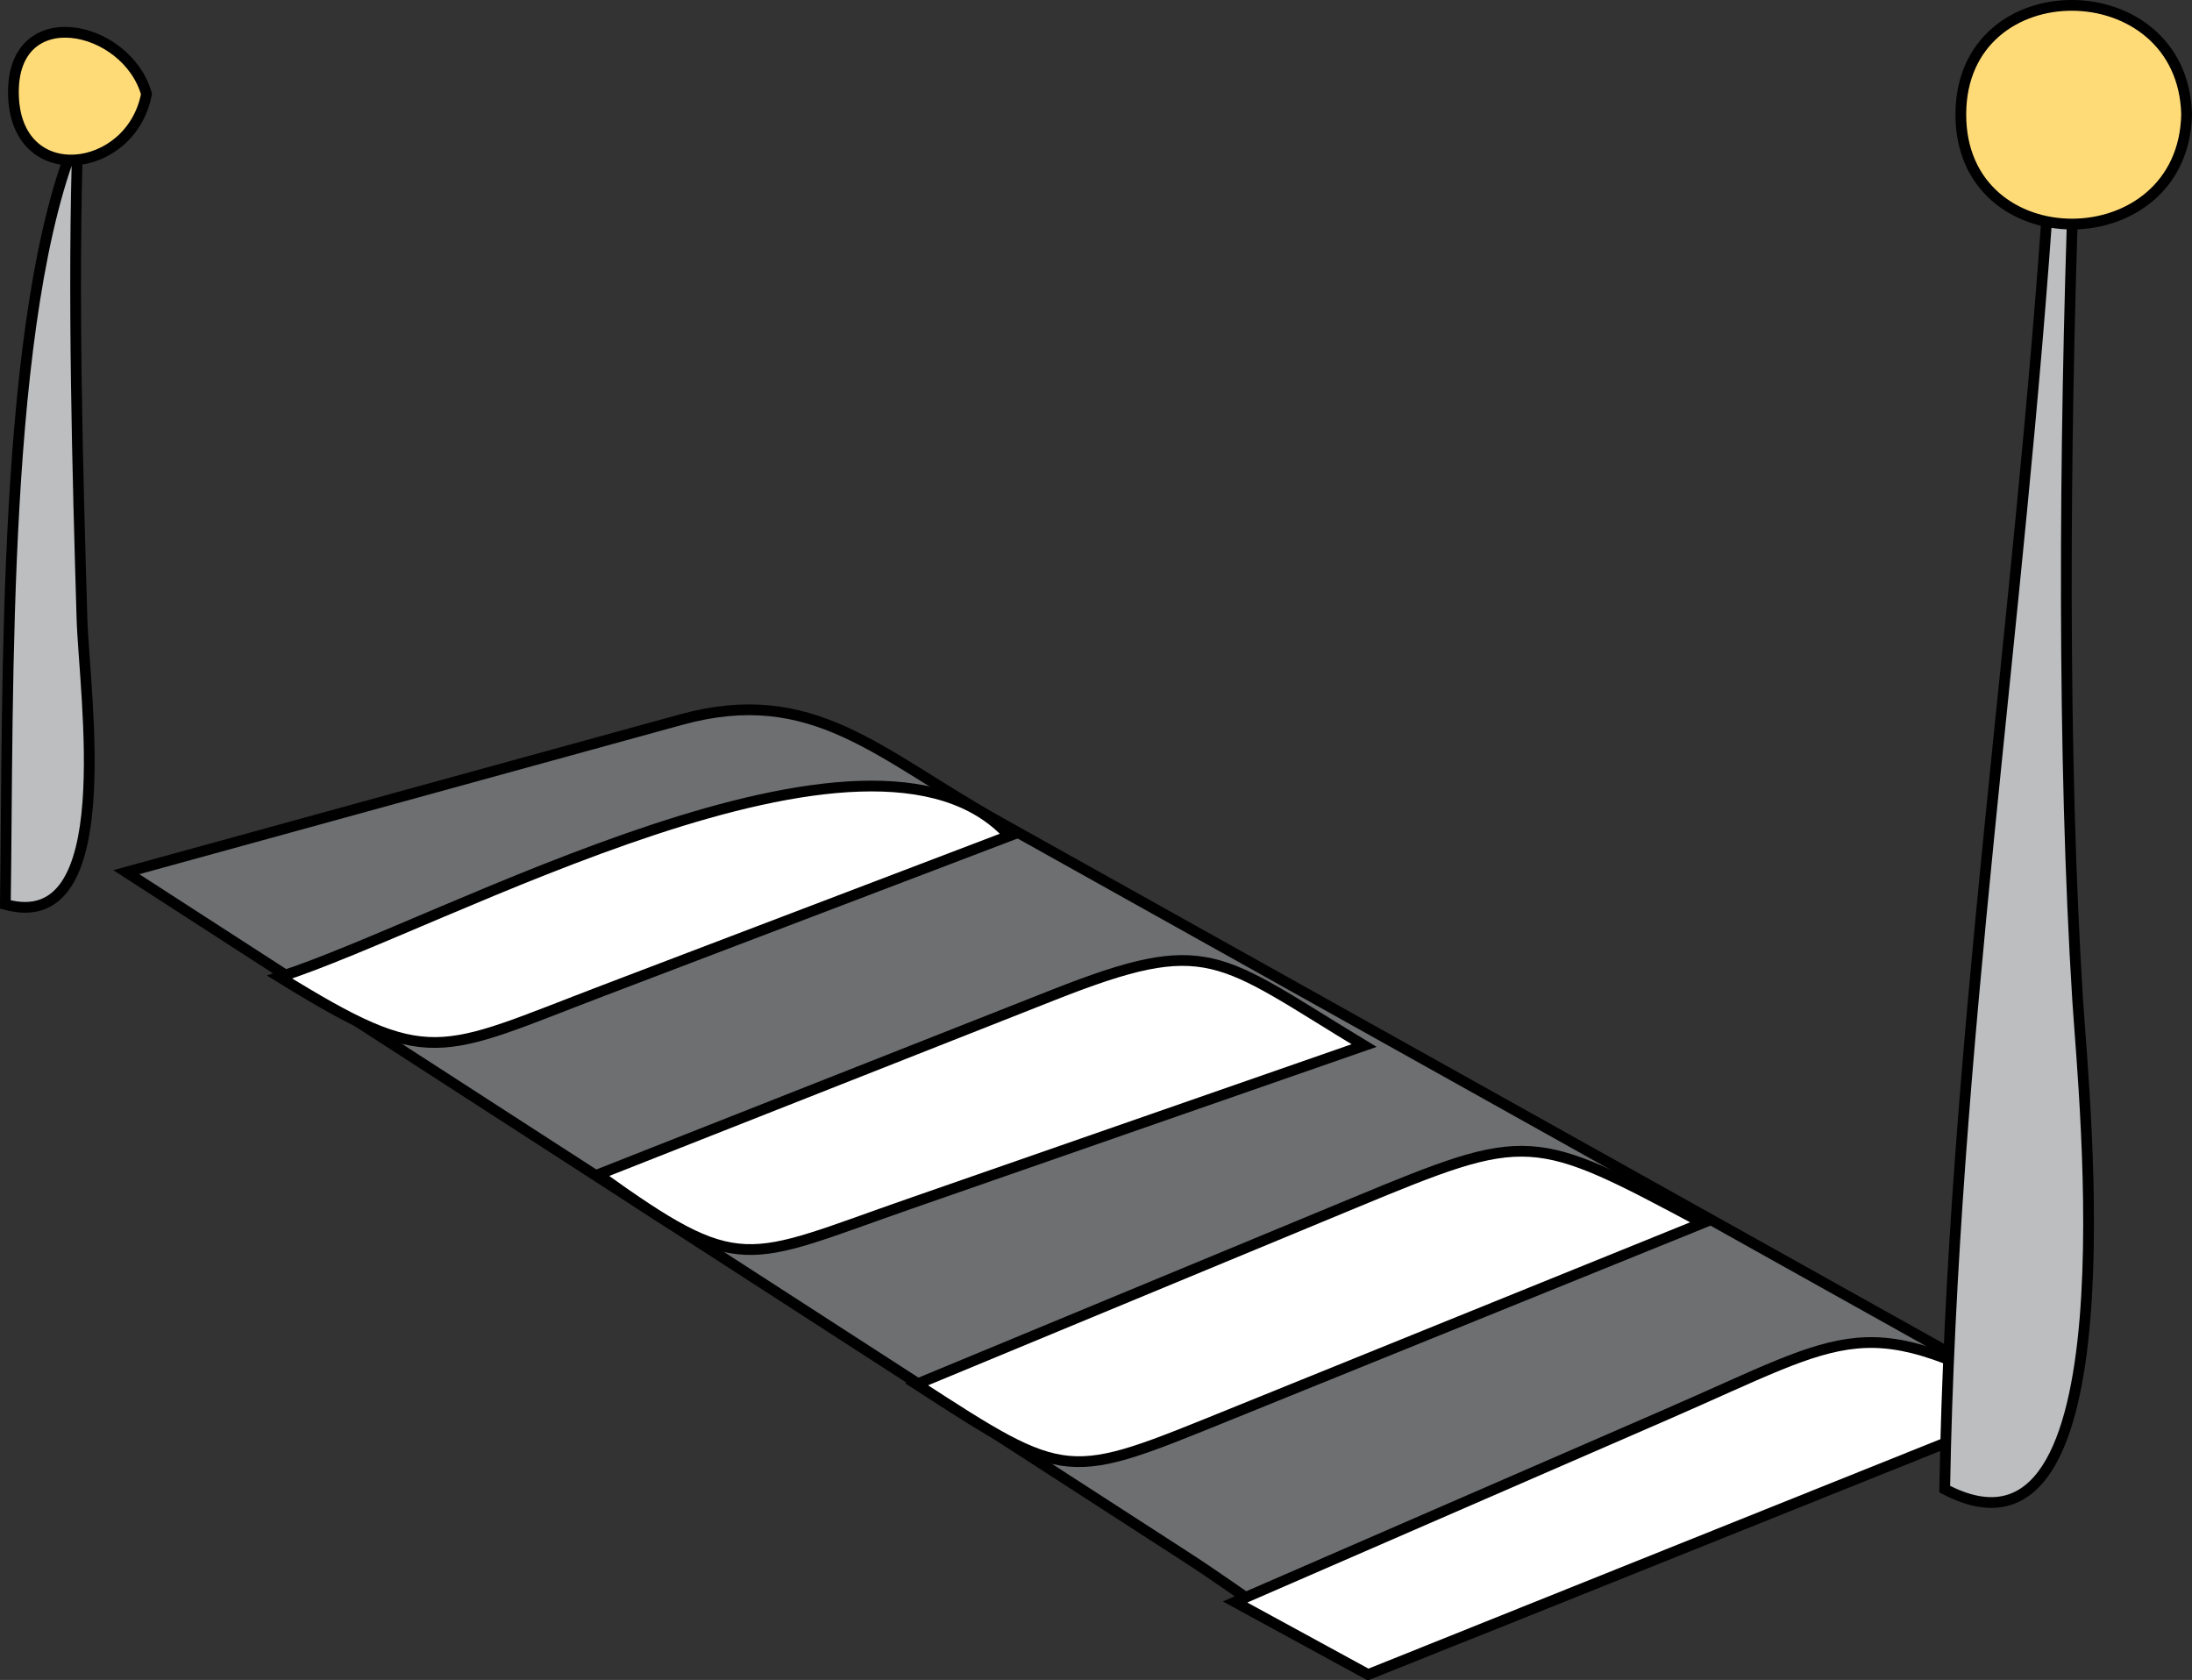 <svg xmlns="http://www.w3.org/2000/svg" xmlns:xlink="http://www.w3.org/1999/xlink" version="1.1" id="Layer_1" x="0px" y="0px" enable-background="new 0 0 822.05 841.89" xml:space="preserve" viewBox="206.76 265.92 407.75 312.49">
<rect x="206.76" y="265.92" width="407.75" height="312.49" fill="#333333" stroke="none"/>
<path fill-rule="evenodd" clip-rule="evenodd" fill="#6D6F71" stroke="#000000" stroke-width="2" stroke-linecap="square" stroke-miterlimit="10" d="  M230.257,428.157c34.398-9.459,68.797-18.919,103.196-28.379c24.617-6.77,36.755,6.526,59.248,19.093  c64.603,36.095,129.204,72.19,193.807,108.286c-34.598,13.881-69.196,27.761-103.794,41.642  c-27.588,11.068-30.21,2.952-55.81-13.588C361.354,512.859,295.806,470.508,230.257,428.157z"/>
<path fill-rule="evenodd" clip-rule="evenodd" fill="#FFFFFF" stroke="#000000" stroke-width="2" stroke-linecap="square" stroke-miterlimit="10" d="  M258.757,447.657c30.17-9.67,110.033-54.646,135.75-26.25c-25.122,9.57-50.244,19.141-75.366,28.711  C288.087,461.948,286.871,465.021,258.757,447.657z"/>
<path fill-rule="evenodd" clip-rule="evenodd" fill="#FFFFFF" stroke="#000000" stroke-width="2" stroke-linecap="square" stroke-miterlimit="10" d="  M318.007,484.407c26.689,19.183,27.205,16.135,57.864,5.462c28.212-9.82,56.424-19.642,84.636-29.462  c-27.396-16.564-28.841-20.845-57.821-9.411C374.46,462.132,346.233,473.27,318.007,484.407z"/>
<path fill-rule="evenodd" clip-rule="evenodd" fill="#FFFFFF" stroke="#000000" stroke-width="2" stroke-linecap="square" stroke-miterlimit="10" d="  M377.257,523.407c28.317,18.368,27.838,17.964,58.473,5.556c29.259-11.852,58.519-23.704,87.777-35.556  c-31.78-16.999-32.361-17.204-64.828-3.747C431.538,500.909,404.397,512.158,377.257,523.407z"/>
<path fill-rule="evenodd" clip-rule="evenodd" fill="#FFFFFF" stroke="#000000" stroke-width="2" stroke-linecap="square" stroke-miterlimit="10" d="  M461.257,577.407c-8.25-4.5-16.5-9-24.75-13.5c26.723-11.618,53.446-23.237,80.169-34.856c34.62-15.052,36.693-19.737,69.831-1.894  C544.757,543.907,503.007,560.657,461.257,577.407z"/>
<path fill-rule="evenodd" clip-rule="evenodd" fill="#BCBEC0" stroke="#000000" stroke-width="2" stroke-linecap="square" stroke-miterlimit="10" d="  M568.507,542.907c35.437,18.657,25.894-72.756,24.75-90.75c-2.873-45.187-2.532-102.602-0.75-153c-1.5,0-3,0-4.5,0  C582.461,382.775,569.948,460.74,568.507,542.907z"/>
<path fill-rule="evenodd" clip-rule="evenodd" fill="#FFDB78" stroke="#000000" stroke-width="2" stroke-linecap="square" stroke-miterlimit="10" d="  M613.507,287.157c-0.525,27.083-42.067,27.43-42,0C571.573,259.961,612.781,260.381,613.507,287.157z"/>
<path fill-rule="evenodd" clip-rule="evenodd" fill="#BCBEC0" stroke="#000000" stroke-width="2" stroke-linecap="square" stroke-miterlimit="10" d="  M207.757,434.157c21.491,5.948,14.676-38.794,14.25-53.25c-0.772-26.195-1.765-60.557-0.75-90  C206.978,324.148,208.346,394.689,207.757,434.157z"/>
<path fill-rule="evenodd" clip-rule="evenodd" fill="#FFDB78" stroke="#000000" stroke-width="2" stroke-linecap="square" stroke-miterlimit="10" d="  M234.007,283.407c-2.829,15.022-24.445,17.683-24.75,0C208.955,265.913,230.34,270.449,234.007,283.407z"/>
</svg>
